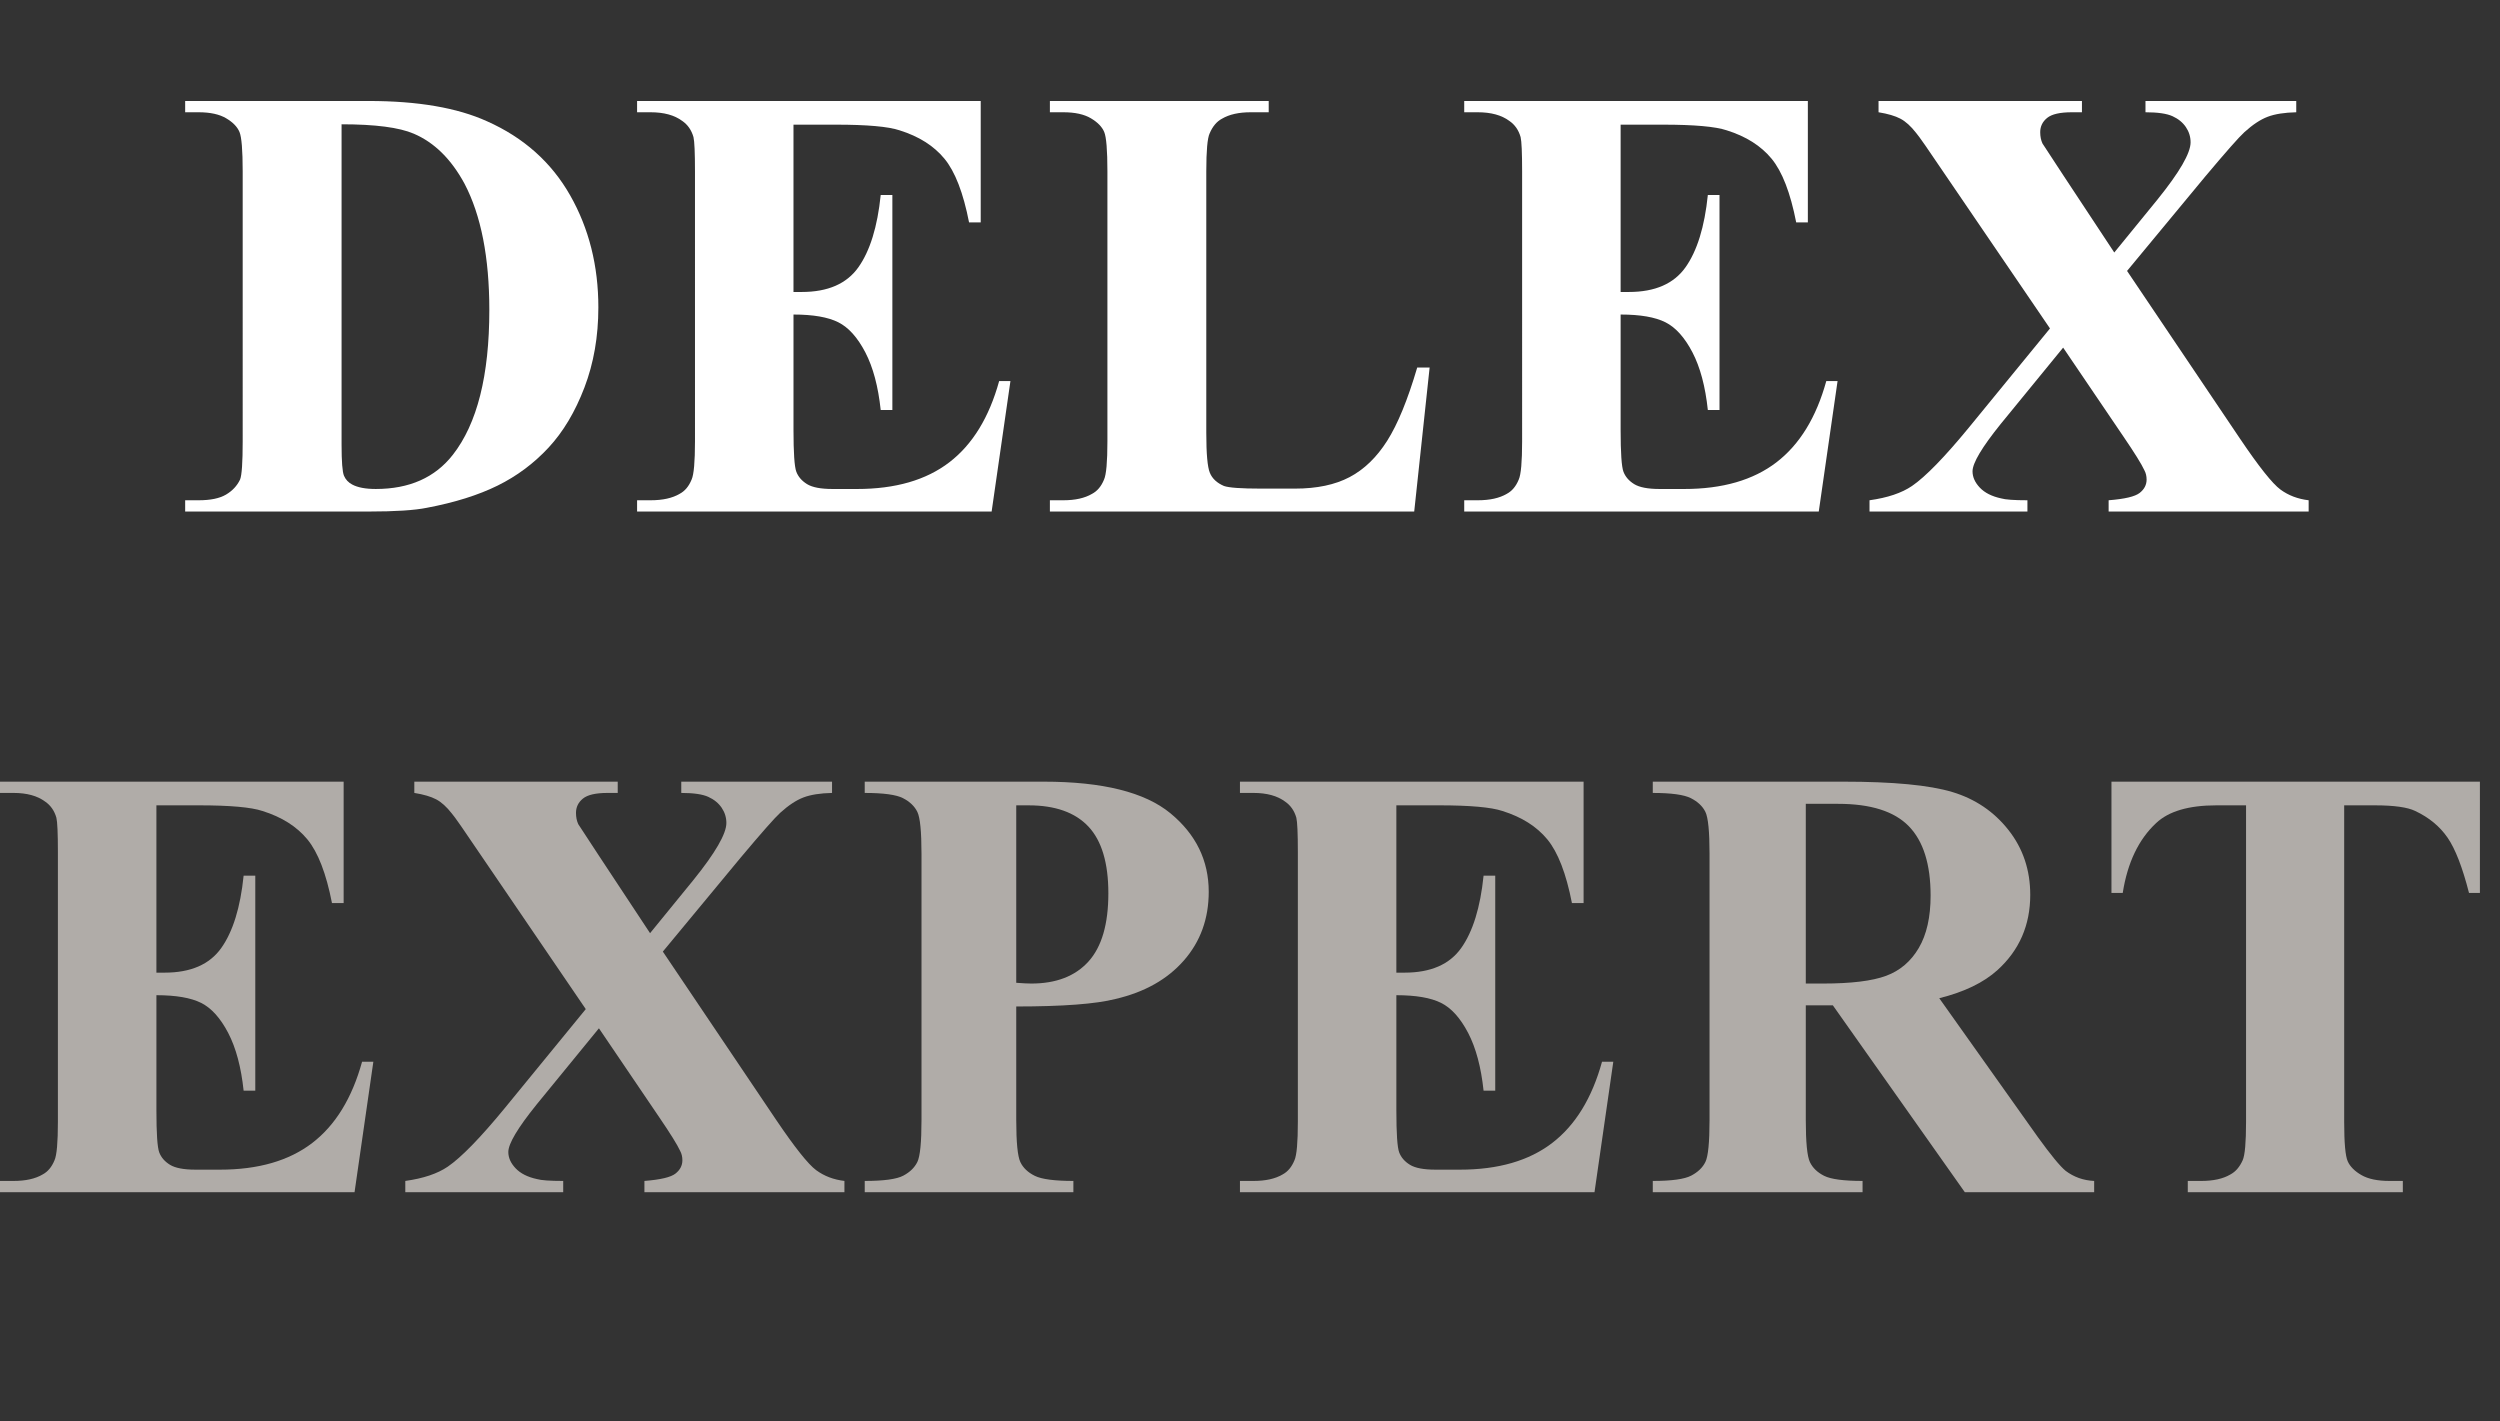 <?xml version="1.0" encoding="utf-8"?>
<!-- Generator: Adobe Illustrator 16.0.0, SVG Export Plug-In . SVG Version: 6.00 Build 0)  -->
<!DOCTYPE svg PUBLIC "-//W3C//DTD SVG 1.1//EN" "http://www.w3.org/Graphics/SVG/1.1/DTD/svg11.dtd">
<svg version="1.1" id="레이어_1" xmlns="http://www.w3.org/2000/svg" xmlns:xlink="http://www.w3.org/1999/xlink" x="0px"
	 y="0px" width="411px" height="233.608px" viewBox="0 0 411 233.608" enable-background="new 0 0 411 233.608"
	 xml:space="preserve">
<rect x="0" y="0" width="411" height="233.608" fill="#333333" stroke="none"/>
<g>
	<path fill="#FFFFFF" d="M30.441,84.098v-1.854h2.225c1.937,0,3.43-0.309,4.481-0.927s1.824-1.442,2.318-2.473
		c0.289-0.7,0.433-2.802,0.433-6.305V28.16c0-3.461-0.175-5.615-0.525-6.459c-0.35-0.845-1.082-1.597-2.194-2.256
		c-1.113-0.659-2.617-0.989-4.512-0.989h-2.225v-1.854h30.163c8.076,0,14.566,1.113,19.47,3.338
		c6.016,2.678,10.57,6.737,13.66,12.176c3.09,5.439,4.636,11.579,4.636,18.419c0,4.78-0.762,9.168-2.287,13.166
		c-1.524,3.997-3.492,7.293-5.903,9.889c-2.411,2.596-5.202,4.677-8.375,6.243c-3.173,1.565-7.046,2.781-11.62,3.646
		c-2.02,0.412-5.213,0.618-9.581,0.618H30.441z M56.154,20.434v52.662c0,2.802,0.134,4.512,0.402,5.13
		c0.268,0.618,0.711,1.092,1.329,1.422c0.906,0.494,2.205,0.742,3.894,0.742c5.521,0,9.745-1.875,12.671-5.625
		c3.997-5.11,5.996-13.042,5.996-23.797c0-8.653-1.36-15.576-4.08-20.768c-2.184-4.038-4.965-6.778-8.344-8.221
		C65.631,20.949,61.676,20.434,56.154,20.434z"/>
	<path fill="#FFFFFF" d="M130.449,20.496v27.505h1.36c4.286,0,7.386-1.35,9.302-4.049c1.916-2.699,3.142-6.665,3.678-11.898h1.916
		v35.355h-1.916c-0.412-3.874-1.257-7.036-2.534-9.488s-2.761-4.1-4.45-4.945s-4.142-1.267-7.355-1.267v18.976
		c0,3.75,0.154,6.037,0.463,6.861s0.896,1.504,1.762,2.04s2.267,0.804,4.203,0.804h4.018c6.305,0,11.363-1.463,15.174-4.389
		c3.812-2.925,6.542-7.376,8.19-13.351h1.854l-3.09,21.448h-58.287v-1.854h2.225c1.978,0,3.564-0.35,4.759-1.051
		c0.866-0.453,1.525-1.236,1.978-2.349c0.371-0.824,0.556-2.926,0.556-6.305V28.16c0-3.049-0.082-4.924-0.247-5.625
		c-0.33-1.154-0.948-2.04-1.854-2.658c-1.278-0.948-3.008-1.421-5.192-1.421h-2.225v-1.854h56.494v19.964h-1.916
		c-0.948-4.862-2.297-8.354-4.049-10.477c-1.751-2.122-4.213-3.678-7.386-4.667c-1.854-0.618-5.336-0.927-10.446-0.927H130.449z"/>
	<path fill="#FFFFFF" d="M235.031,60.425l-2.534,23.673h-59.894v-1.854h2.225c1.937,0,3.502-0.35,4.697-1.051
		c0.866-0.453,1.525-1.236,1.978-2.349c0.371-0.824,0.556-2.926,0.556-6.305V28.16c0-3.461-0.175-5.615-0.525-6.459
		c-0.35-0.845-1.082-1.597-2.194-2.256c-1.113-0.659-2.617-0.989-4.512-0.989h-2.225v-1.854h35.973v1.854h-2.967
		c-1.937,0-3.502,0.35-4.698,1.051c-0.865,0.453-1.545,1.256-2.04,2.41c-0.371,0.783-0.556,2.864-0.556,6.243v43.02
		c0,3.42,0.195,5.604,0.587,6.552s1.164,1.669,2.318,2.163c0.824,0.289,2.843,0.433,6.058,0.433h5.625
		c3.585,0,6.572-0.628,8.962-1.885c2.39-1.256,4.45-3.245,6.181-5.964c1.73-2.72,3.379-6.737,4.944-12.053H235.031z"/>
	<path fill="#FFFFFF" d="M266.431,20.496v27.505h1.359c4.286,0,7.386-1.35,9.303-4.049c1.916-2.699,3.142-6.665,3.677-11.898h1.917
		v35.355h-1.917c-0.412-3.874-1.256-7.036-2.534-9.488c-1.277-2.452-2.761-4.1-4.45-4.945s-4.141-1.267-7.355-1.267v18.976
		c0,3.75,0.154,6.037,0.463,6.861s0.896,1.504,1.762,2.04c0.865,0.536,2.266,0.804,4.203,0.804h4.018
		c6.305,0,11.363-1.463,15.174-4.389c3.812-2.925,6.542-7.376,8.19-13.351h1.854l-3.091,21.448h-58.286v-1.854h2.225
		c1.978,0,3.564-0.35,4.759-1.051c0.865-0.453,1.524-1.236,1.978-2.349c0.371-0.824,0.556-2.926,0.556-6.305V28.16
		c0-3.049-0.083-4.924-0.247-5.625c-0.33-1.154-0.948-2.04-1.854-2.658c-1.277-0.948-3.008-1.421-5.192-1.421h-2.225v-1.854h56.494
		v19.964h-1.916c-0.948-4.862-2.297-8.354-4.048-10.477c-1.751-2.122-4.213-3.678-7.386-4.667
		c-1.854-0.618-5.336-0.927-10.446-0.927H266.431z"/>
	<path fill="#FFFFFF" d="M349.688,44.54l18.604,27.629c3.091,4.574,5.295,7.345,6.614,8.313c1.319,0.968,2.864,1.555,4.636,1.761
		v1.854h-32.883v-1.854c2.637-0.206,4.337-0.607,5.1-1.205c0.762-0.598,1.143-1.329,1.143-2.194c0-0.577-0.124-1.092-0.371-1.545
		c-0.453-0.989-1.607-2.843-3.461-5.563l-9.89-14.587l-10.26,12.547c-3.09,3.833-4.636,6.428-4.636,7.788
		c0,0.948,0.402,1.844,1.205,2.689c0.804,0.845,1.968,1.432,3.493,1.762c0.7,0.206,2.143,0.309,4.327,0.309v1.854h-25.96v-1.854
		c2.967-0.412,5.295-1.195,6.984-2.349c2.225-1.524,5.336-4.718,9.333-9.581l13.351-16.317l-17.183-25.219
		c-2.802-4.162-4.409-6.469-4.821-6.922c-0.865-1.113-1.73-1.896-2.596-2.349c-0.866-0.454-2.061-0.804-3.585-1.051v-1.854h33.439
		v1.854h-1.669c-1.937,0-3.286,0.309-4.049,0.927c-0.762,0.618-1.143,1.401-1.143,2.349c0,0.7,0.124,1.318,0.371,1.854l3.399,5.192
		l8.406,12.733l7.108-8.715c3.626-4.492,5.439-7.624,5.439-9.396c0-0.906-0.257-1.741-0.772-2.503
		c-0.515-0.763-1.247-1.36-2.194-1.792s-2.431-0.649-4.45-0.649v-1.854h24.786v1.854c-1.937,0.041-3.502,0.288-4.698,0.742
		c-1.195,0.453-2.472,1.298-3.832,2.534c-0.865,0.783-3.029,3.234-6.49,7.355L349.688,44.54z"/>
	<path fill="#B0ACA8" d="M25.713,132.398v27.505h1.36c4.285,0,7.386-1.35,9.302-4.049c1.916-2.699,3.142-6.665,3.678-11.898h1.916
		v35.355h-1.916c-0.412-3.874-1.257-7.036-2.534-9.488s-2.761-4.1-4.45-4.945s-4.142-1.267-7.355-1.267v18.976
		c0,3.75,0.154,6.037,0.463,6.861s0.896,1.504,1.762,2.04s2.266,0.804,4.203,0.804h4.018c6.305,0,11.363-1.463,15.174-4.389
		c3.812-2.925,6.542-7.376,8.189-13.351h1.854L58.287,196H0v-1.854h2.225c1.978,0,3.564-0.35,4.759-1.051
		c0.865-0.453,1.525-1.236,1.978-2.349c0.371-0.824,0.556-2.926,0.556-6.305v-44.379c0-3.049-0.083-4.924-0.247-5.625
		c-0.33-1.154-0.948-2.04-1.854-2.658c-1.277-0.948-3.008-1.421-5.192-1.421H0v-1.854h56.494v19.964h-1.916
		c-0.948-4.862-2.297-8.354-4.049-10.477c-1.751-2.122-4.213-3.678-7.386-4.667c-1.854-0.618-5.336-0.927-10.446-0.927H25.713z"/>
	<path fill="#B0ACA8" d="M108.97,156.442l18.605,27.629c3.09,4.574,5.295,7.345,6.613,8.313c1.319,0.968,2.864,1.555,4.636,1.761
		V196h-32.882v-1.854c2.637-0.206,4.337-0.607,5.099-1.205s1.144-1.329,1.144-2.194c0-0.577-0.124-1.092-0.371-1.545
		c-0.453-0.989-1.607-2.844-3.461-5.563l-9.889-14.587l-10.261,12.547c-3.09,3.833-4.636,6.428-4.636,7.788
		c0,0.948,0.402,1.844,1.206,2.689c0.803,0.845,1.968,1.432,3.492,1.762c0.701,0.206,2.143,0.309,4.327,0.309V196h-25.96v-1.854
		c2.967-0.412,5.295-1.195,6.984-2.349c2.225-1.524,5.336-4.718,9.333-9.581l13.351-16.318L79.116,140.68
		c-2.802-4.162-4.409-6.469-4.821-6.922c-0.866-1.113-1.731-1.896-2.596-2.349c-0.865-0.454-2.061-0.804-3.585-1.051v-1.854h33.439
		v1.854h-1.669c-1.937,0-3.286,0.309-4.048,0.927s-1.144,1.401-1.144,2.349c0,0.7,0.124,1.318,0.371,1.854l3.4,5.192l8.406,12.733
		l7.108-8.715c3.626-4.492,5.439-7.624,5.439-9.396c0-0.906-0.257-1.741-0.772-2.503c-0.515-0.763-1.247-1.36-2.194-1.792
		s-2.431-0.649-4.45-0.649v-1.854h24.786v1.854c-1.937,0.041-3.502,0.288-4.697,0.741c-1.195,0.454-2.473,1.298-3.833,2.535
		c-0.865,0.783-3.029,3.234-6.49,7.355L108.97,156.442z"/>
	<path fill="#B0ACA8" d="M167.071,165.466v18.667c0,3.667,0.227,5.975,0.68,6.923c0.453,0.948,1.247,1.7,2.379,2.256
		c1.133,0.556,3.245,0.834,6.335,0.834V196h-34.304v-1.854c3.132,0,5.244-0.288,6.335-0.865c1.092-0.577,1.865-1.329,2.318-2.256
		s0.68-3.225,0.68-6.892v-43.761c0-3.667-0.227-5.964-0.68-6.892s-1.236-1.679-2.349-2.256c-1.113-0.577-3.214-0.865-6.305-0.865
		v-1.854h29.421c9.684,0,16.627,1.73,20.83,5.192c4.203,3.461,6.304,7.768,6.304,12.918c0,4.409-1.36,8.169-4.079,11.28
		c-2.72,3.111-6.47,5.223-11.25,6.335C180.175,165.054,174.736,165.466,167.071,165.466z M167.071,132.398v29.174
		c1.113,0.082,1.937,0.124,2.473,0.124c4.079,0,7.211-1.206,9.395-3.616s3.276-6.15,3.276-11.218c0-4.986-1.092-8.643-3.276-10.971
		s-5.46-3.492-9.828-3.492H167.071z"/>
	<path fill="#B0ACA8" d="M229.561,132.398v27.505h1.36c4.285,0,7.386-1.35,9.302-4.049c1.916-2.699,3.142-6.665,3.678-11.898h1.916
		v35.355h-1.916c-0.412-3.874-1.257-7.036-2.534-9.488s-2.761-4.1-4.45-4.945s-4.142-1.267-7.355-1.267v18.976
		c0,3.75,0.154,6.037,0.463,6.861s0.896,1.504,1.762,2.04s2.266,0.804,4.203,0.804h4.018c6.305,0,11.363-1.463,15.174-4.389
		c3.812-2.925,6.542-7.376,8.189-13.351h1.854L262.135,196h-58.287v-1.854h2.225c1.978,0,3.564-0.35,4.759-1.051
		c0.865-0.453,1.525-1.236,1.978-2.349c0.371-0.824,0.556-2.926,0.556-6.305v-44.379c0-3.049-0.083-4.924-0.247-5.625
		c-0.33-1.154-0.948-2.04-1.854-2.658c-1.277-0.948-3.008-1.421-5.192-1.421h-2.225v-1.854h56.494v19.964h-1.916
		c-0.948-4.862-2.297-8.354-4.049-10.477c-1.751-2.122-4.213-3.678-7.386-4.667c-1.854-0.618-5.336-0.927-10.446-0.927H229.561z"/>
	<path fill="#B0ACA8" d="M296.872,165.281v18.852c0,3.667,0.227,5.975,0.68,6.923c0.453,0.948,1.236,1.7,2.349,2.256
		c1.112,0.556,3.214,0.834,6.305,0.834V196h-34.49v-1.854c3.09,0,5.192-0.288,6.304-0.865c1.113-0.577,1.896-1.329,2.349-2.256
		c0.453-0.927,0.68-3.225,0.68-6.892v-43.761c0-3.667-0.227-5.964-0.68-6.892c-0.454-0.927-1.247-1.679-2.38-2.256
		c-1.133-0.577-3.224-0.865-6.273-0.865v-1.854h31.337c8.159,0,14.124,0.566,17.894,1.7c3.771,1.133,6.851,3.214,9.241,6.243
		c2.39,3.029,3.585,6.583,3.585,10.662c0,4.986-1.792,9.107-5.377,12.362c-2.266,2.06-5.46,3.605-9.581,4.636l16.194,22.808
		c2.143,2.967,3.667,4.821,4.574,5.563c1.36,1.03,2.926,1.586,4.698,1.668V196h-21.263l-21.695-30.719H296.872z M296.872,132.15
		v29.545h2.843c4.615,0,8.066-0.422,10.353-1.267c2.287-0.845,4.08-2.37,5.377-4.574c1.298-2.205,1.947-5.079,1.947-8.622
		c0-5.151-1.195-8.952-3.585-11.404c-2.39-2.452-6.264-3.678-11.62-3.678H296.872z"/>
	<path fill="#B0ACA8" d="M407.696,128.504v18.295h-1.792c-1.071-4.203-2.246-7.231-3.523-9.086
		c-1.277-1.854-3.049-3.317-5.316-4.388c-1.277-0.618-3.482-0.927-6.614-0.927h-5.068v52.043c0,3.461,0.196,5.625,0.587,6.49
		s1.144,1.617,2.256,2.256c1.113,0.639,2.637,0.958,4.574,0.958h2.225V196H359.67v-1.854h2.225c1.978,0,3.564-0.35,4.759-1.051
		c0.865-0.453,1.545-1.236,2.04-2.349c0.371-0.824,0.557-2.926,0.557-6.305v-52.043h-4.883c-4.533,0-7.829,0.968-9.89,2.905
		c-2.884,2.679-4.718,6.511-5.501,11.497h-1.854v-18.295H407.696z"/>
</g>
</svg>
